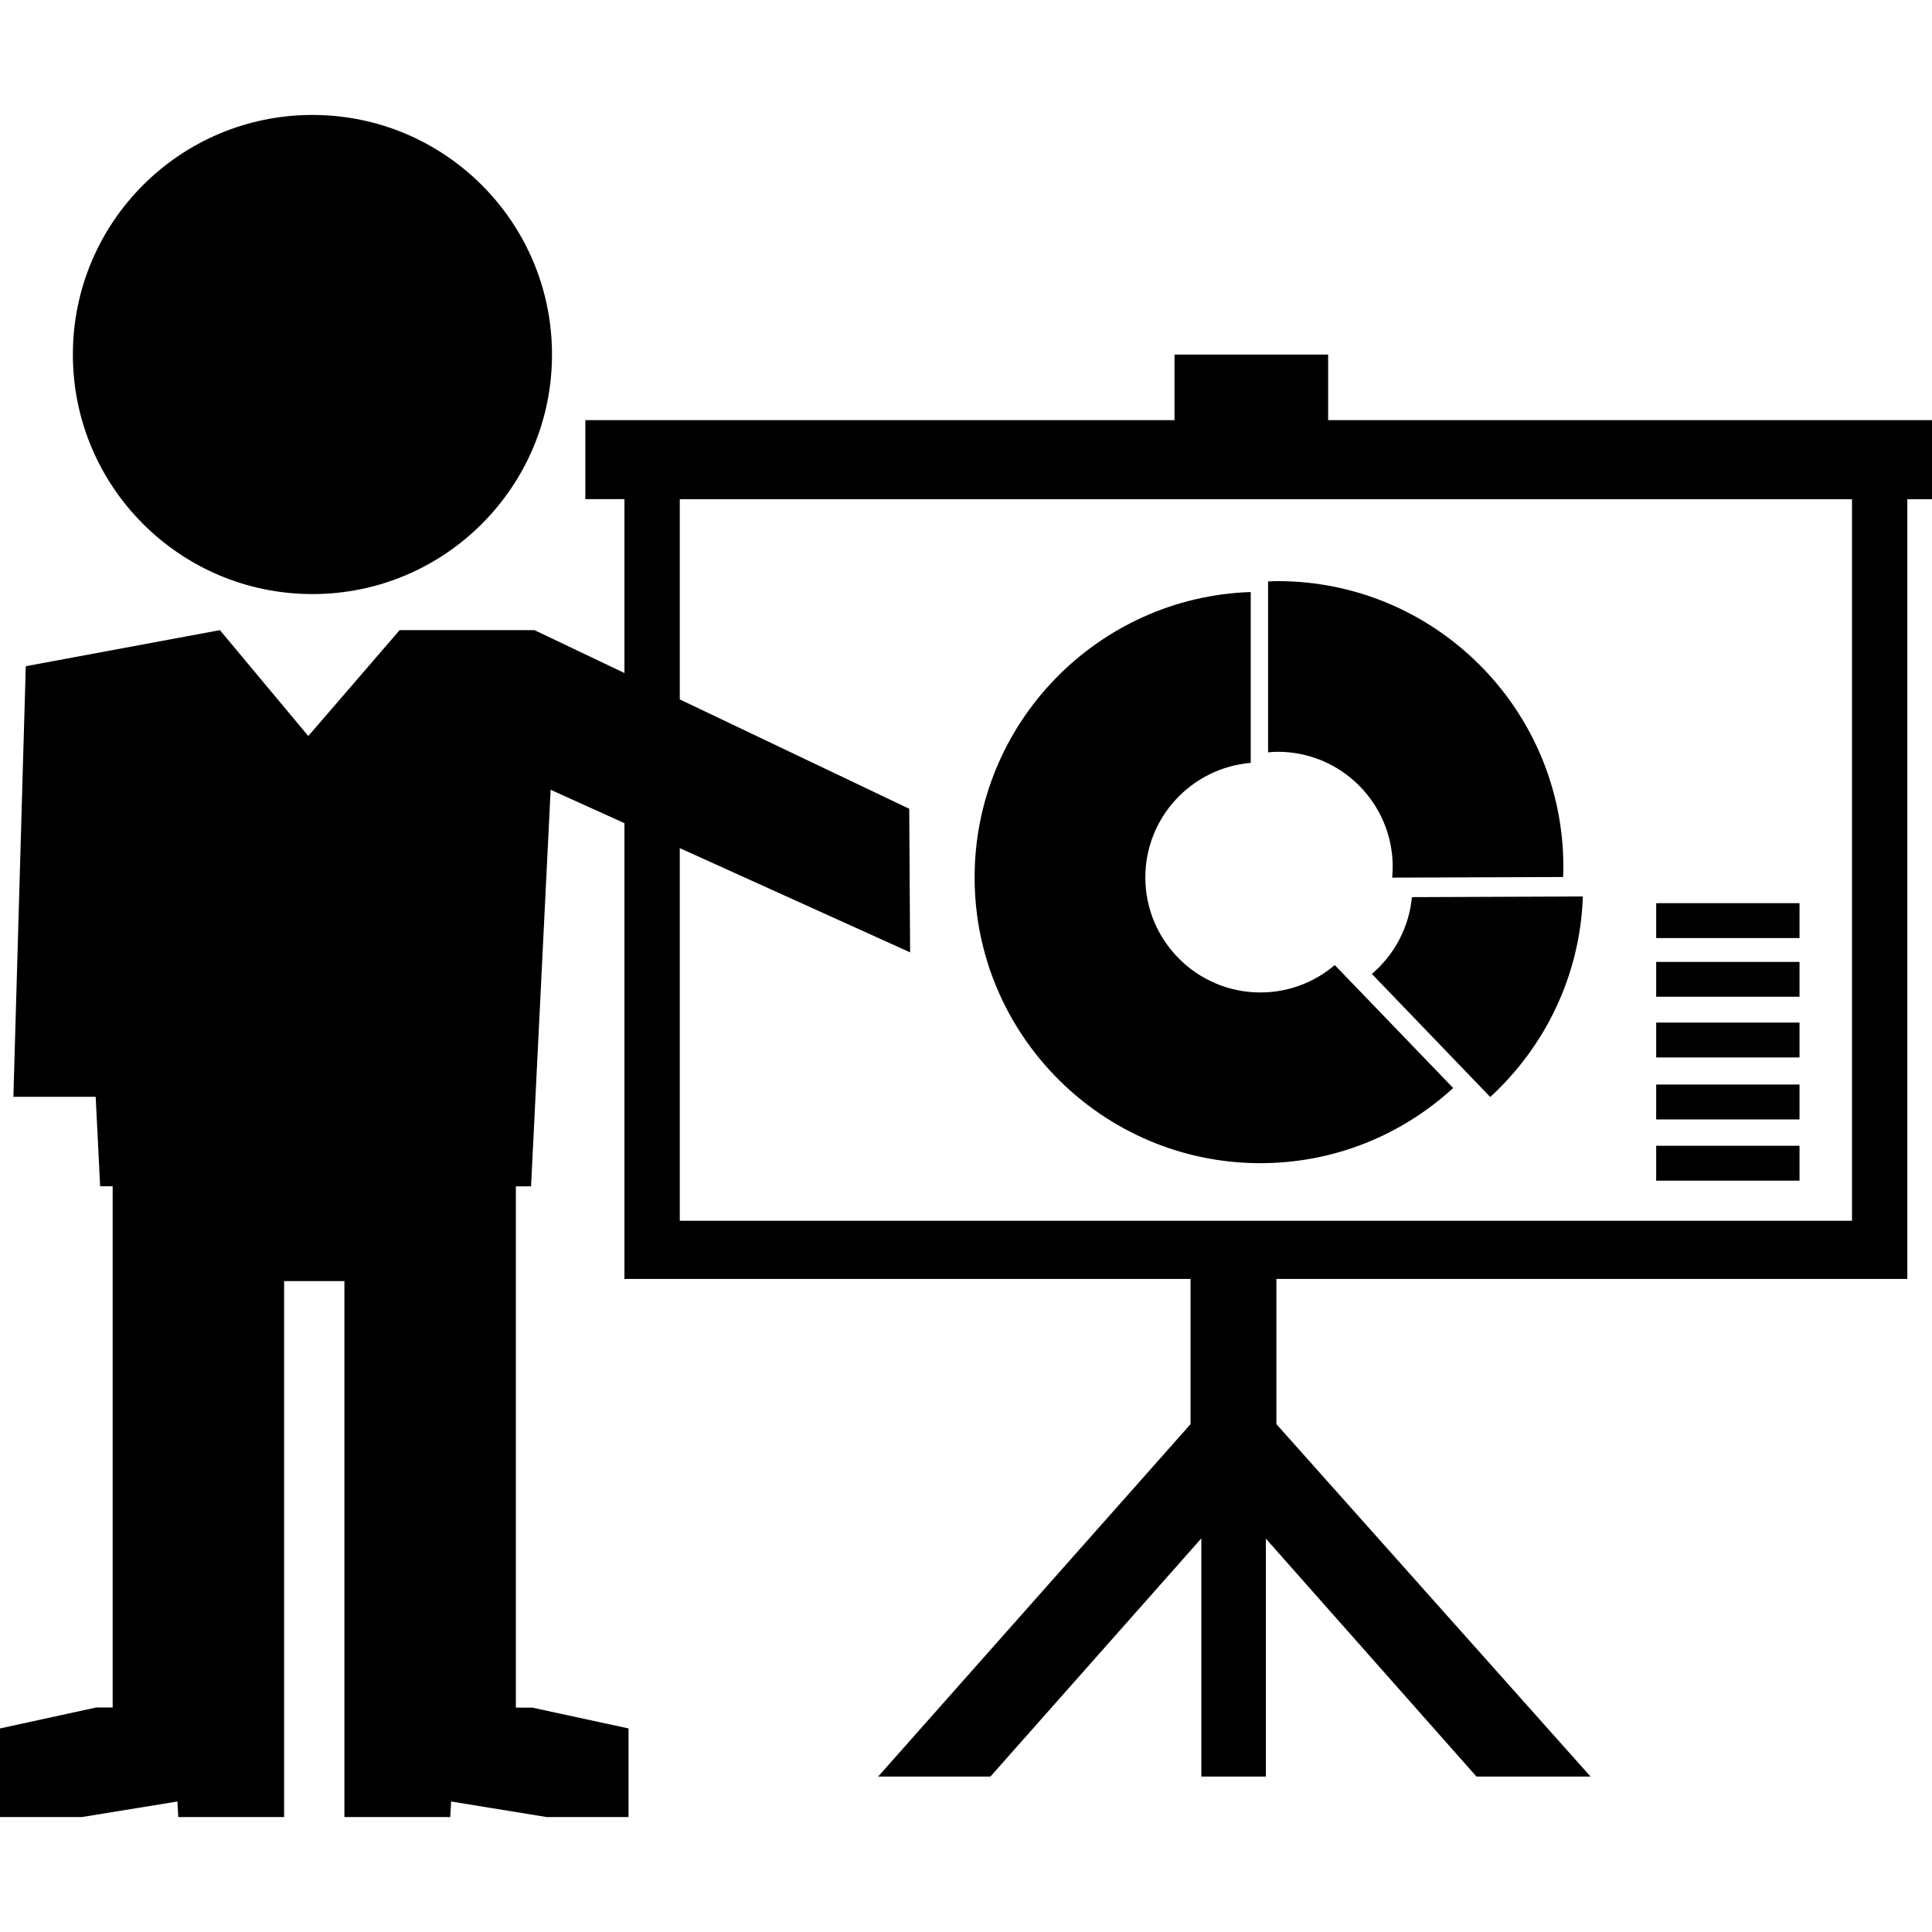 <?xml version="1.0" encoding="iso-8859-1"?>
<!-- Generator: Adobe Illustrator 16.0.0, SVG Export Plug-In . SVG Version: 6.00 Build 0)  -->
<!DOCTYPE svg PUBLIC "-//W3C//DTD SVG 1.1//EN" "http://www.w3.org/Graphics/SVG/1.1/DTD/svg11.dtd">
<svg version="1.1" id="Capa_1" xmlns="http://www.w3.org/2000/svg" xmlns:xlink="http://www.w3.org/1999/xlink" x="0px" y="0px"
	 width="31.178px" height="31.178px" viewBox="0 0 31.178 31.178" style="enable-background:new 0 0 31.178 31.178;"
	 xml:space="preserve">
<g>
	<g>
		<circle cx="5.042" cy="5.721" r="3.866"/>
		<path d="M30.779,6.78h-9.346V5.722h-2.479V6.78h-8.877H9.446v1.275h0.631v2.806l-1.452-0.692H6.449l-1.474,1.709l-1.426-1.709
			l-3.133,0.582l-0.2,6.949h1.328l0.072,1.443h0.202v0.879v0.649v6.884H1.551L0,27.893v1.43h1.321l1.542-0.251l0.014,0.251h1.708
			v-1.593v-0.173v-6.883h0.973v6.883v0.173v1.593h1.708l0.014-0.251l1.542,0.251h1.321v-1.43L8.59,27.557H8.325v-6.883v-0.65v-0.879
			H8.57l0.316-6.4l1.191,0.539v7.355h9.136v2.343l-5.042,5.688h1.812l3.404-3.844v3.844h1.041v-3.84l3.399,3.84h1.841l-5.07-5.688
			v-2.343h10.182V8.056h0.398V6.78H30.779z M29.887,19.7h-9.291h-1.383H10.97v-6.013l3.717,1.682l-0.014-2.317l-3.703-1.765V8.056
			h18.917V19.7z"/>
		<path d="M20.34,18.771c1.198,0,2.29-0.46,3.111-1.213l-1.911-1.984c-0.323,0.275-0.742,0.442-1.2,0.442
			c-1.023,0-1.857-0.832-1.857-1.856c0-0.972,0.75-1.769,1.701-1.849V9.554c-2.471,0.082-4.456,2.116-4.456,4.606
			C15.728,16.703,17.797,18.771,20.34,18.771z"/>
		<path d="M22.139,15.717l1.91,1.986c0.883-0.811,1.45-1.957,1.495-3.236l-2.759,0.011C22.738,14.974,22.496,15.412,22.139,15.717z"
			/>
		<path d="M22.475,13.988c0,0.06-0.004,0.116-0.008,0.175l2.758-0.01c0.002-0.056,0.004-0.109,0.004-0.165
			c0-2.542-2.067-4.61-4.61-4.61c-0.052,0-0.103,0.002-0.155,0.005v2.758c0.051-0.005,0.104-0.009,0.155-0.009
			C21.643,12.131,22.475,12.964,22.475,13.988z"/>
		<rect x="26.727" y="14.575" width="2.313" height="0.563"/>
		<rect x="26.727" y="15.523" width="2.313" height="0.562"/>
		<rect x="26.727" y="16.502" width="2.313" height="0.563"/>
		<rect x="26.727" y="17.502" width="2.313" height="0.563"/>
		<rect x="26.727" y="18.49" width="2.313" height="0.563"/>
	</g>
</g>
<g>
</g>
<g>
</g>
<g>
</g>
<g>
</g>
<g>
</g>
<g>
</g>
<g>
</g>
<g>
</g>
<g>
</g>
<g>
</g>
<g>
</g>
<g>
</g>
<g>
</g>
<g>
</g>
<g>
</g>
</svg>
